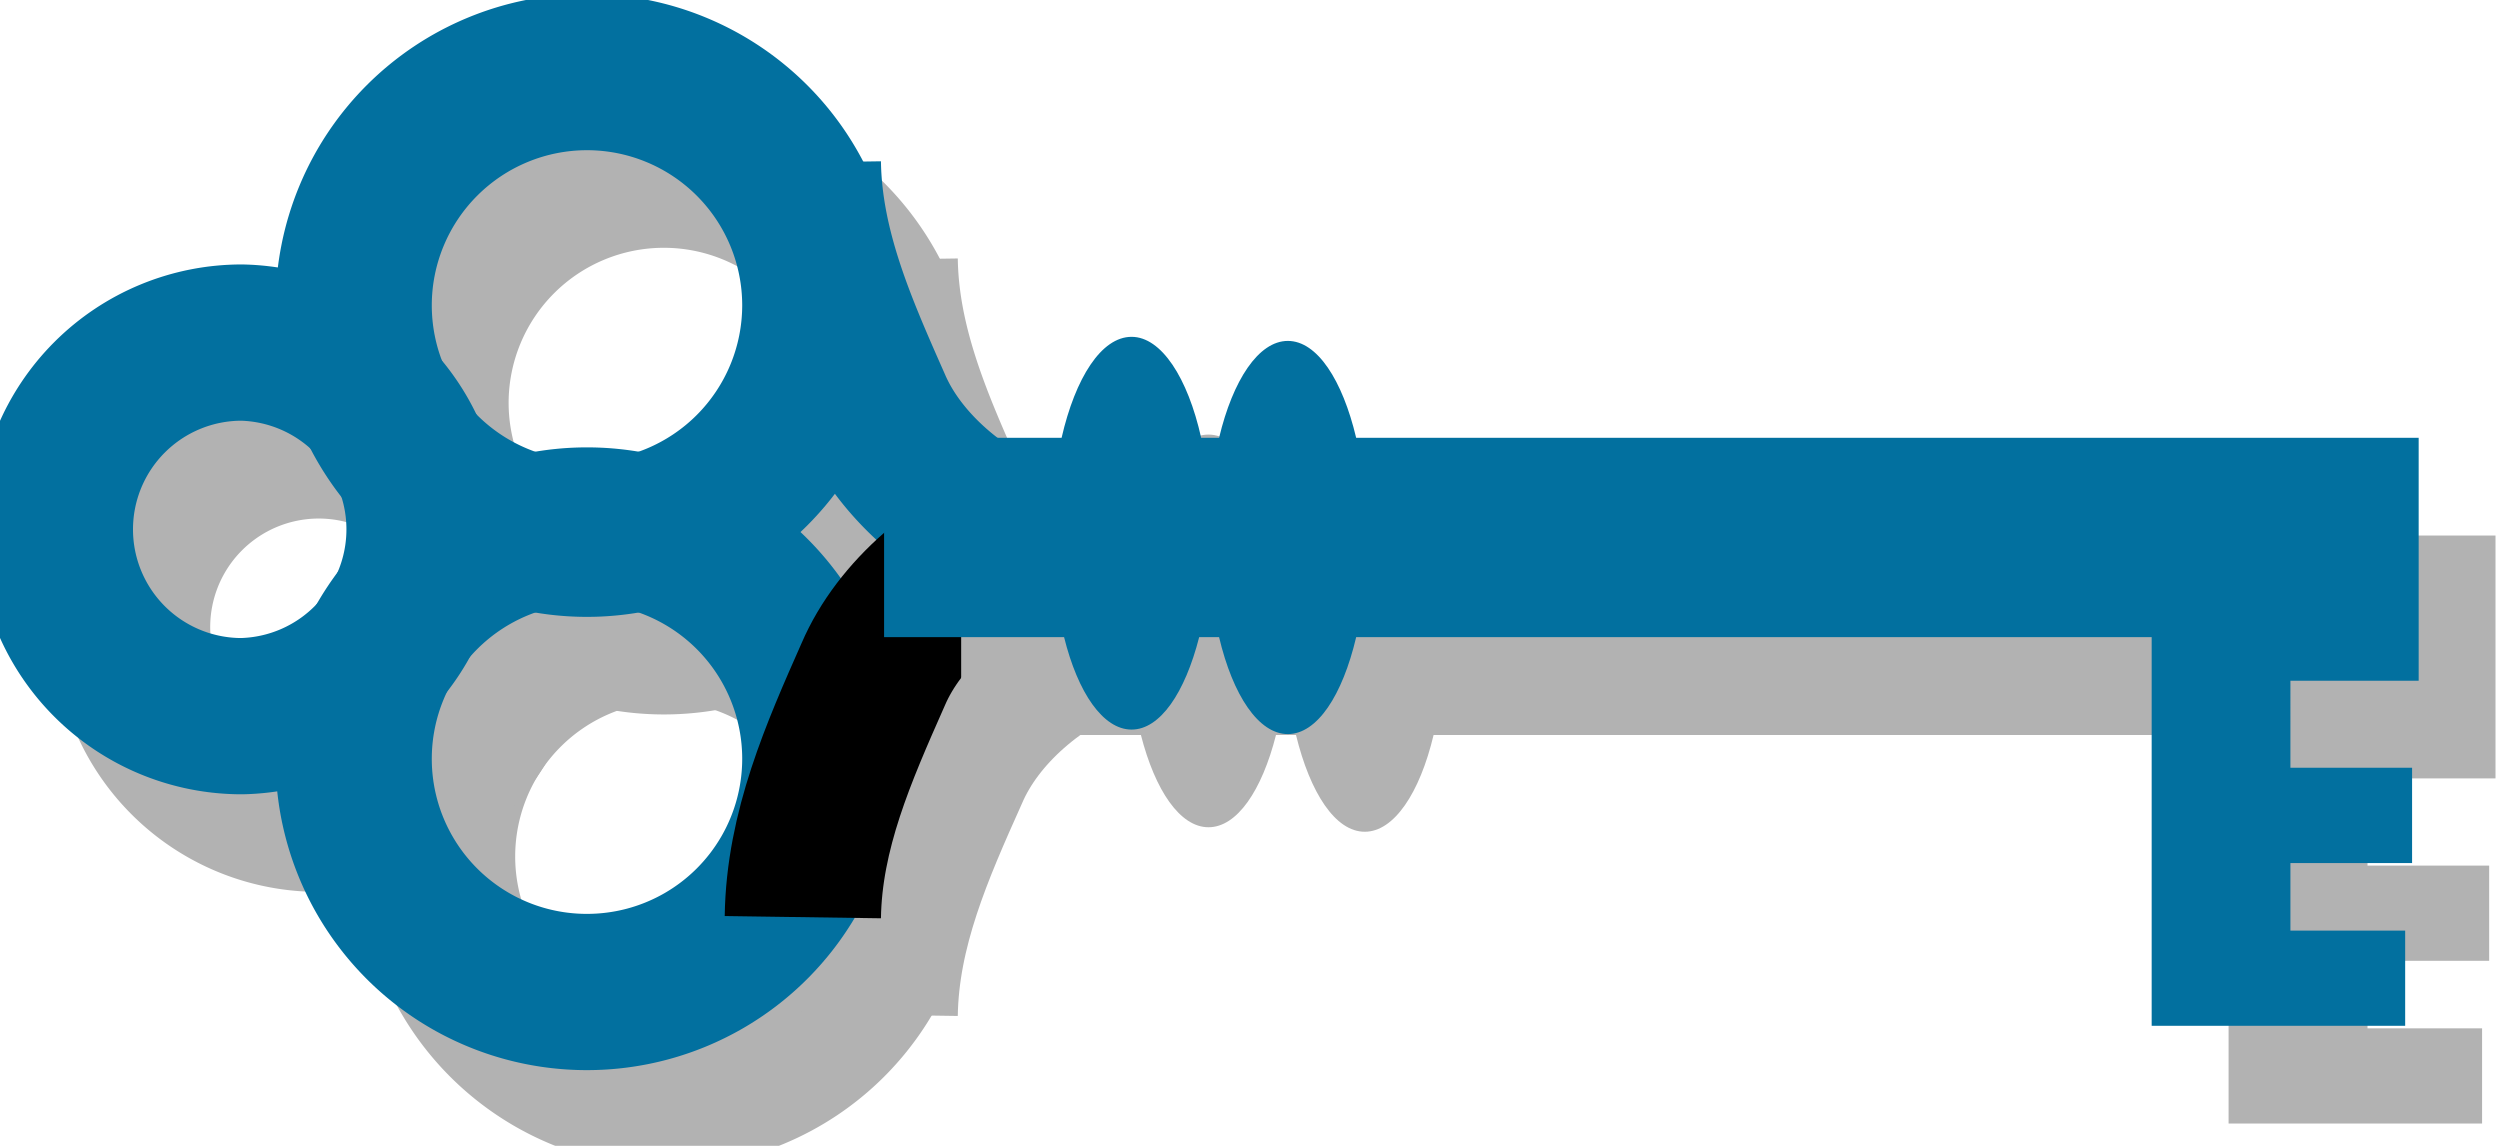 <svg xmlns="http://www.w3.org/2000/svg" viewBox="0 0 30 13.75" height="13.75" width="30"><path d="M7.969 7.636a2.8 2.8 0 1 0-2.803-2.802 2.803 2.803 0 0 0 2.803 2.802z" fill="none" stroke="#b2b2b2" stroke-width="1.875"/><path d="M7.969 13.076a2.797 2.797 0 0 0 0-5.596 2.799 2.799 0 0 0 0 5.596z" fill="none" stroke="#b2b2b2" stroke-width="1.875"/><path d="M3.828 9.765a2.24 2.24 0 0 0 2.237-2.24 2.24 2.24 0 1 0-2.237 2.24zM10.556 3.115c.015 1.045.43 1.983.85 2.92.313.728 1.04 1.353 1.87 1.665" fill="none" stroke="#b2b2b2" stroke-width="1.875"/><path d="M10.556 12.178c.015-1.04.43-1.978.85-2.915.313-.728 1.04-1.353 1.87-1.665" fill="none" stroke="#b2b2b2" stroke-width="1.875"/><path d="M7.041 6.465a2.803 2.803 0 0 0 2.803-2.802A2.8 2.8 0 1 0 7.04 6.465z" fill="none" stroke="#02709f" stroke-width="1.875"/><path d="M7.041 11.904a2.799 2.799 0 0 0 2.803-2.798 2.8 2.8 0 0 0-5.6 0 2.797 2.797 0 0 0 2.797 2.798z" fill="none" stroke="#02709f" stroke-width="1.875"/><path d="M2.9 8.594a2.242 2.242 0 0 0 0-4.483 2.24 2.24 0 0 0 0 4.483zM9.634 1.949c.015 1.04.43 1.977.845 2.915.312.727 1.045 1.352 1.875 1.665" fill="none" stroke="#02709f" stroke-width="1.875"/><path d="M9.634 11.006c.015-1.04.43-1.977.845-2.915.312-.727 1.045-1.352 1.875-1.665" fill="none" stroke="#000" stroke-width="1.875"/><path d="M29.946 9.341V6.426H17.203c-.167-.694-.475-1.162-.826-1.162-.352 0-.654.468-.826 1.162h-.214c-.16-.723-.473-1.211-.835-1.211s-.674.488-.835 1.211h-2.133V8.82h2.157c.171.668.47 1.107.811 1.107.342 0 .64-.439.81-1.107h.24c.17.697.473 1.161.825 1.161.351 0 .66-.464.826-1.161h9.54v4.662h3.042V12.34H28.41v-.81h1.46v-1.143h-1.46V9.341h1.537" fill="#b2b2b2"/><path d="M29.024 8.169V5.254h-12.75c-.165-.694-.468-1.163-.82-1.163-.351 0-.66.47-.825 1.163h-.215c-.161-.723-.479-1.212-.835-1.212-.362 0-.674.49-.84 1.212h-2.13v2.392h2.16c.166.669.468 1.109.81 1.109s.64-.44.811-1.109h.239c.166.7.474 1.163.825 1.163.352 0 .655-.464.82-1.163h9.546v4.664h3.042v-1.143h-1.377v-.81h1.46V9.213h-1.46V8.169h1.539" fill="#02709f"/></svg>